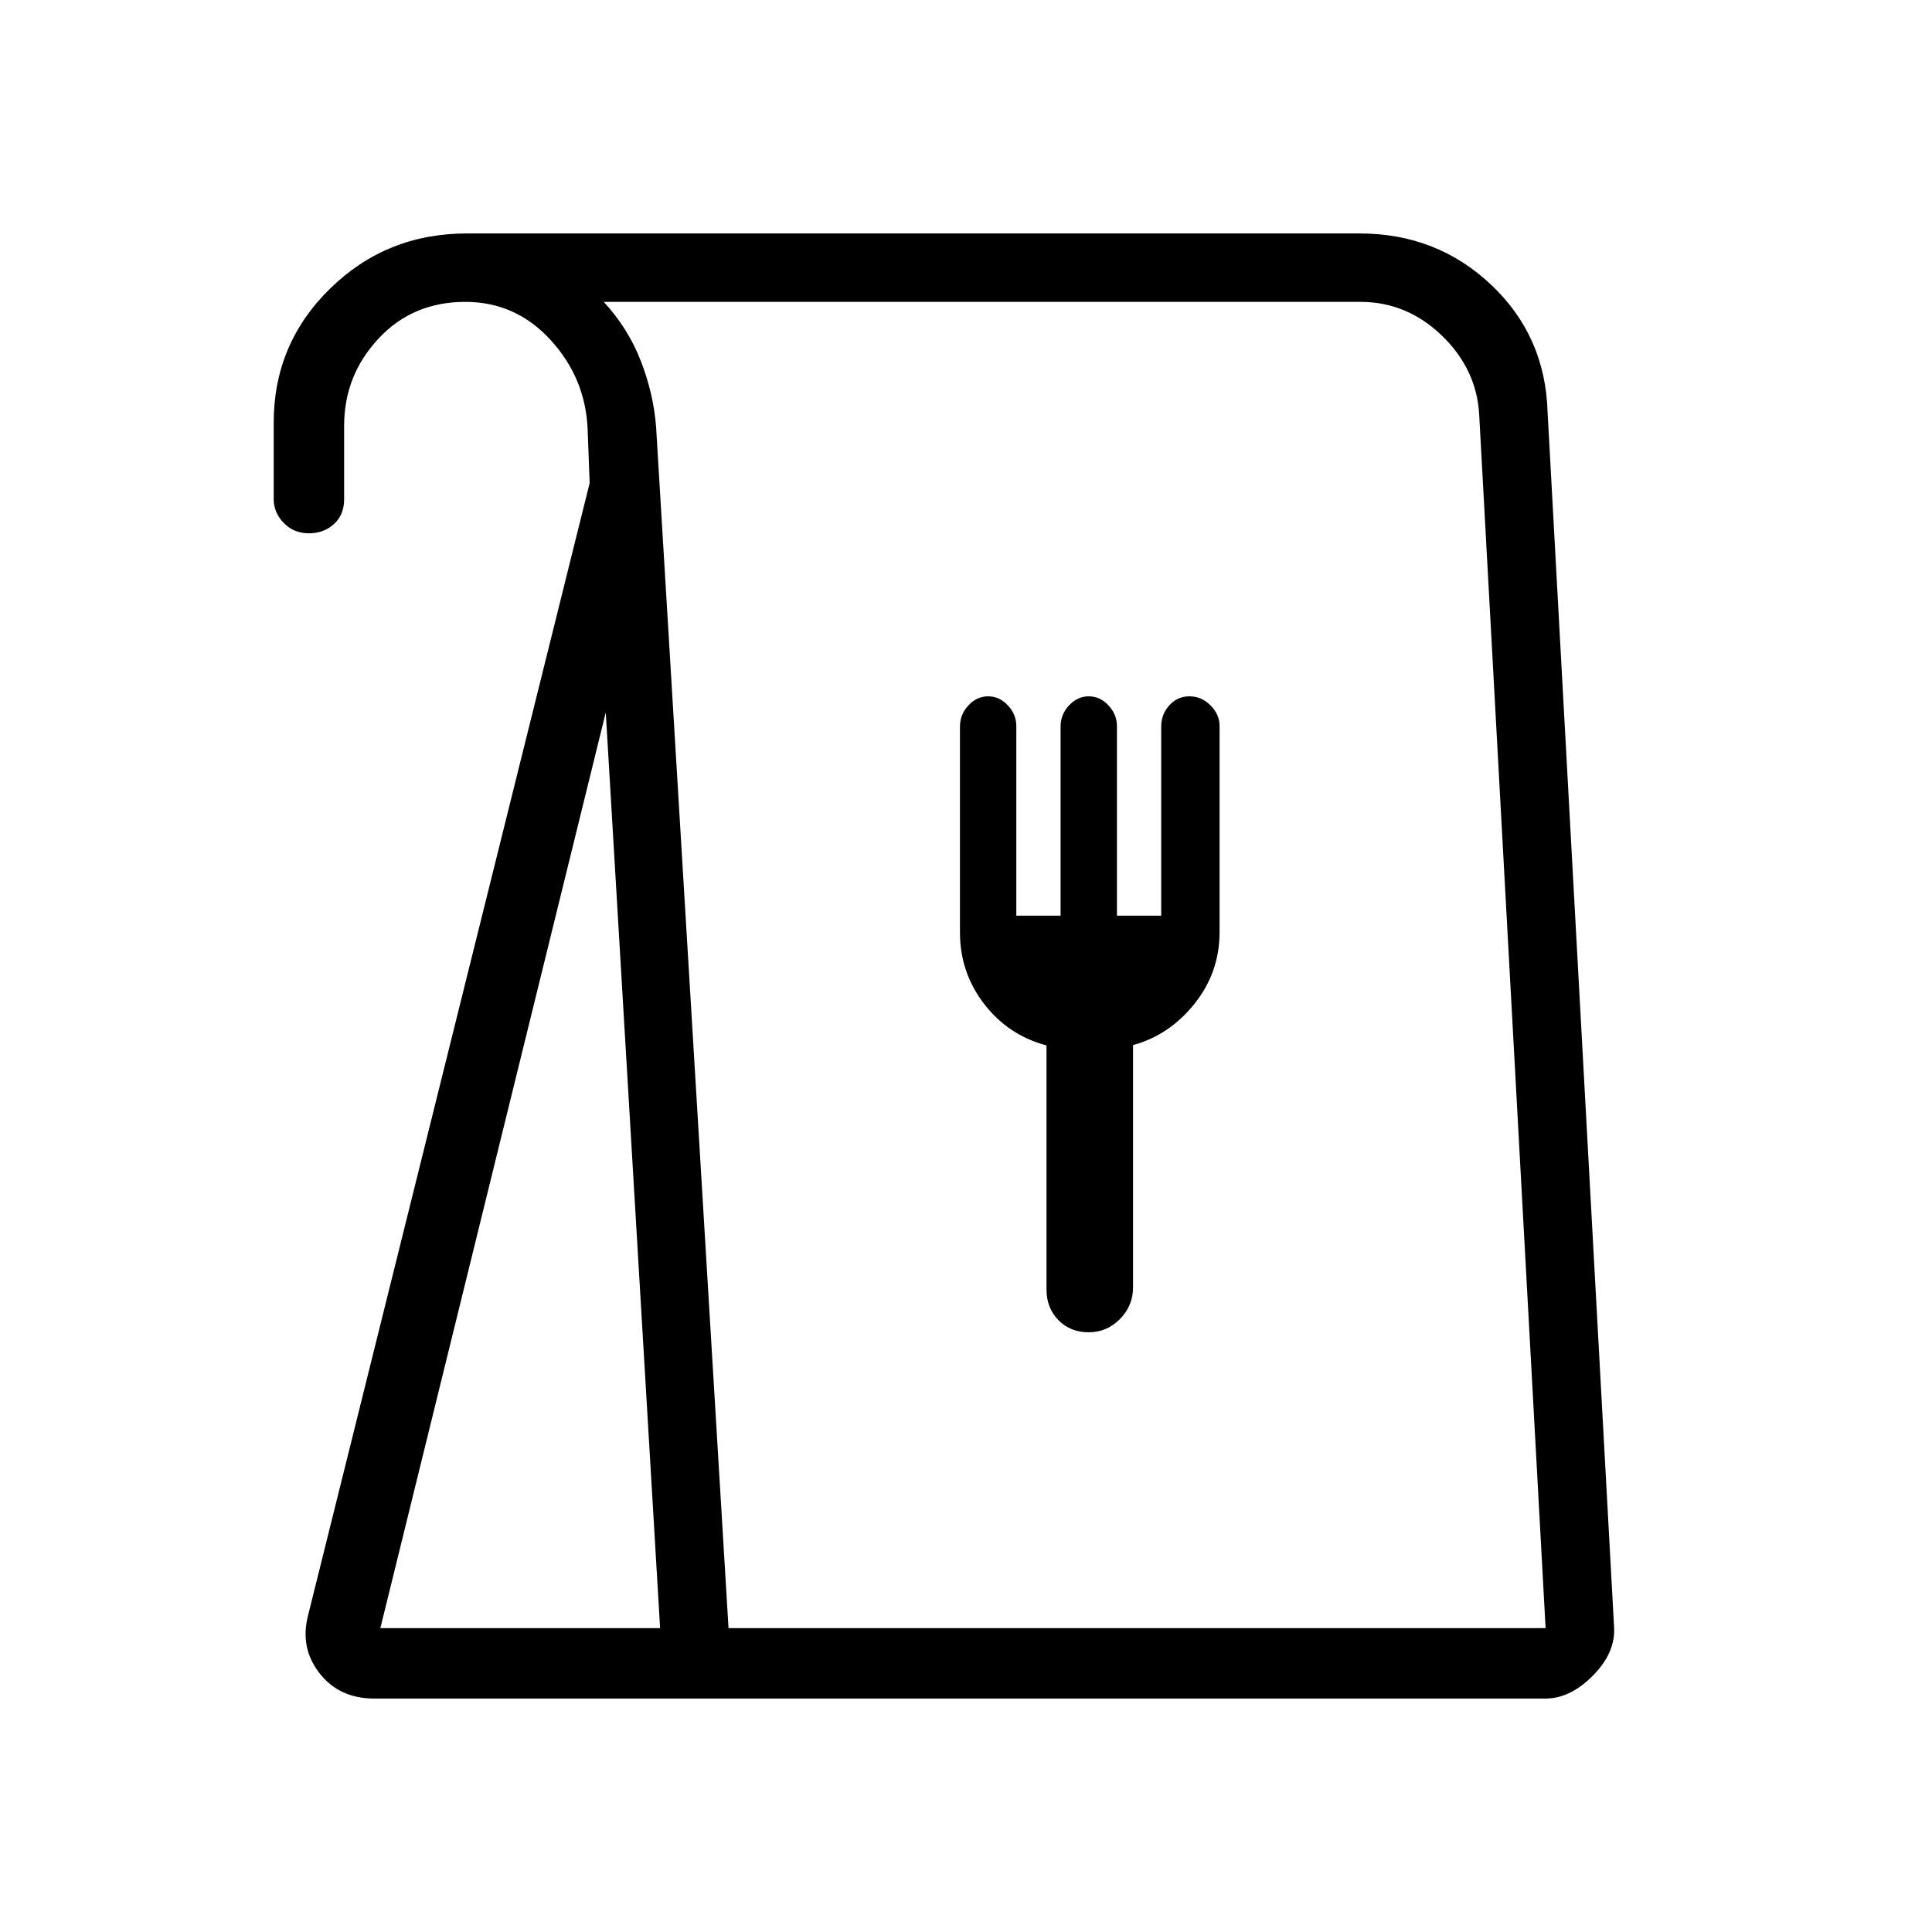 <svg xmlns="http://www.w3.org/2000/svg" height="48" viewBox="0 -960 960 960" width="48"><path d="M186-116q-17.36 0-27.18-12.52T153-157l140-563-1-26.51Q291-772 273.65-791q-17.35-19-42.44-19Q205-810 188-791.67t-17 43.17v36.5q0 7.77-5.04 12.39-5.05 4.61-12.5 4.61-7.46 0-12.46-5.15-5-5.15-5-11.85v-38q0-39.17 28-66.58Q192-844 232-844h443.59q38.34 0 65.36 25.51Q767.96-792.98 769-755l33 603q1 12.9-10.35 24.45Q780.3-116 768-116H186Zm3-35h139l-27-455-112 455Zm173 0h406l-33-603q-1.27-22.63-18.62-39.32Q699.04-810 676-810H300q12.14 13.18 18.43 29.4 6.28 16.22 7.57 32.6l36 597Zm178.93-147q9.07 0 15.57-6.58t6.5-15.71v-120.42q18-4.88 30.5-20.48Q606-476.8 606-496.85v-102.42q0-5.73-4.5-10.23T591-614q-6 0-10 4.5t-4 10.5v94h-22v-94.24q0-5.76-4.2-10.26T541-614q-5.6 0-9.8 4.5Q527-605 527-599v94h-22v-94.24q0-5.76-4.2-10.26T491-614q-5.6 0-9.8 4.5Q477-605 477-599v102.24q0 20.02 12 35.59 12 15.58 31 20.64v121.24q0 9.23 5.93 15.26 5.93 6.03 15 6.03ZM362-151h406-406Z"/></svg>